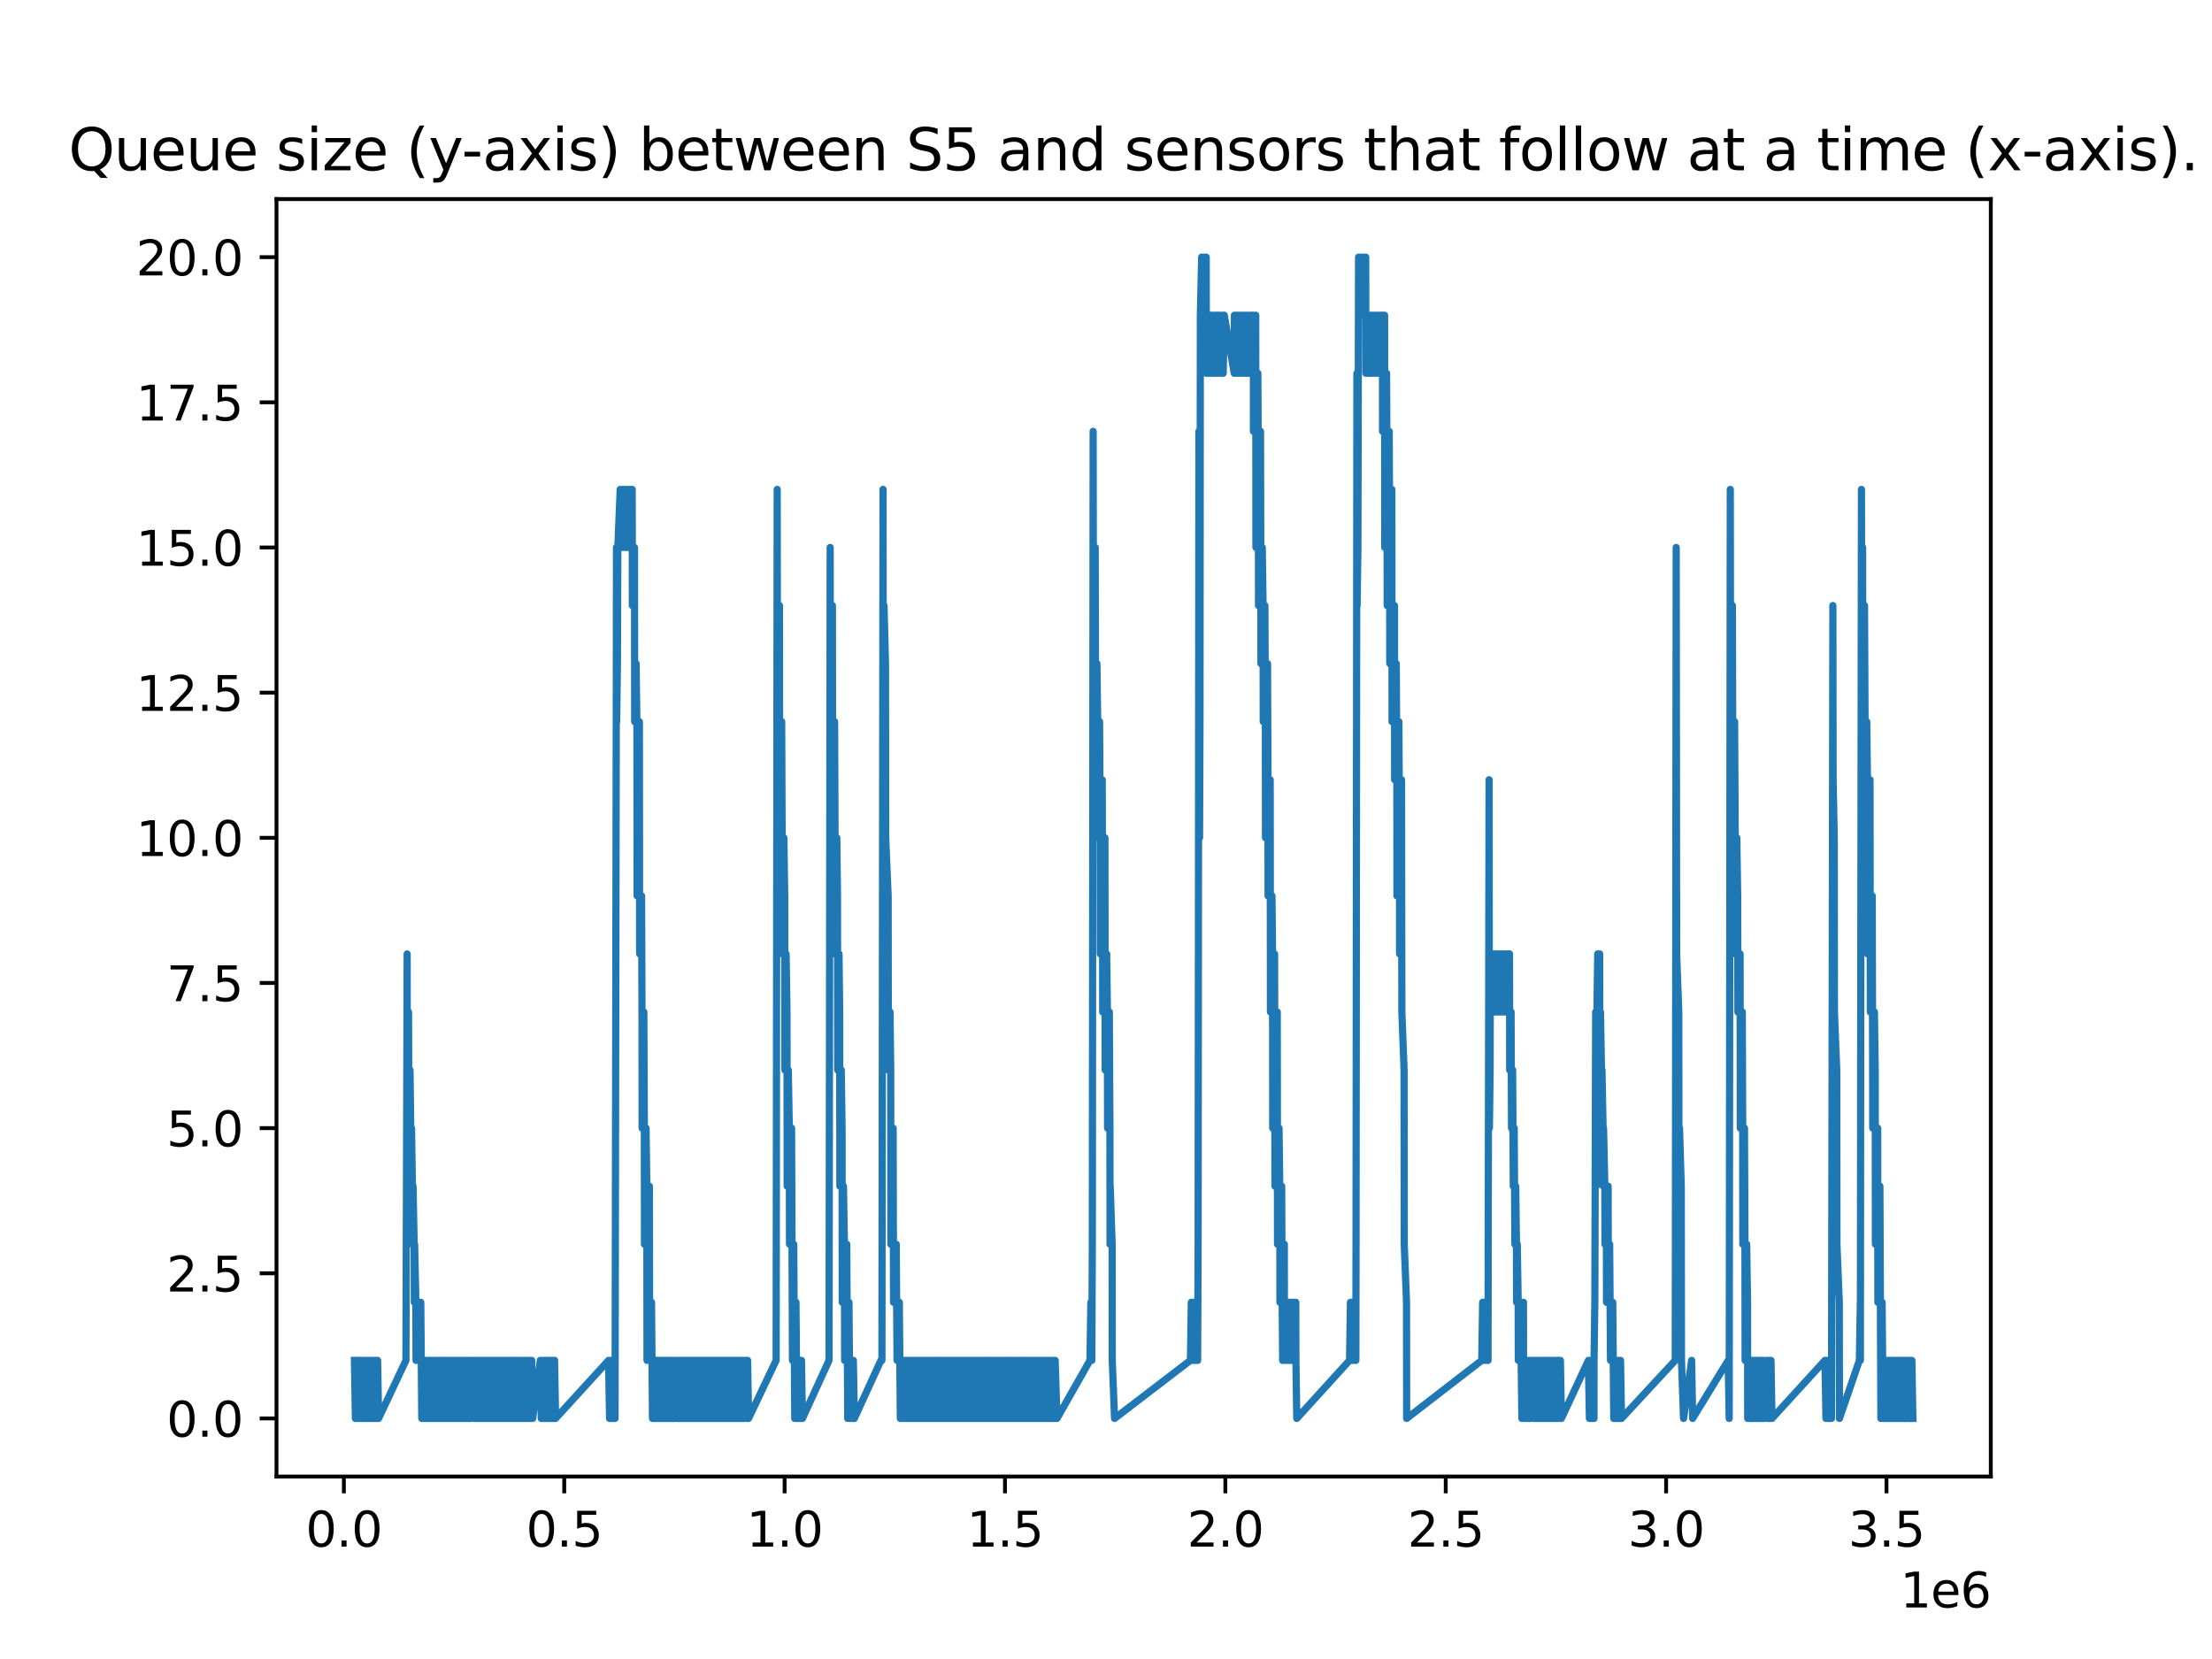<?xml version="1.0" encoding="utf-8" standalone="no"?>
<!DOCTYPE svg PUBLIC "-//W3C//DTD SVG 1.1//EN"
  "http://www.w3.org/Graphics/SVG/1.1/DTD/svg11.dtd">
<svg xmlns:xlink="http://www.w3.org/1999/xlink" width="460.8pt" height="345.6pt" viewBox="0 0 460.8 345.6" xmlns="http://www.w3.org/2000/svg" version="1.1">
 <defs>
  <style type="text/css">*{stroke-linejoin: round; stroke-linecap: butt}</style>
 </defs>
 <g id="figure_1">
  <g id="patch_1">
   <path d="M 0 345.6 
L 460.8 345.6 
L 460.8 0 
L 0 0 
z
" style="fill: #ffffff"/>
  </g>
  <g id="axes_1">
   <g id="patch_2">
    <path d="M 57.6 307.584 
L 414.72 307.584 
L 414.72 41.472 
L 57.6 41.472 
z
" style="fill: #ffffff"/>
   </g>
   <g id="matplotlib.axis_1">
    <g id="xtick_1">
     <g id="line2d_1">
      <defs>
       <path id="m1f9ef39419" d="M 0 0 
L 0 3.5 
" style="stroke: #000000; stroke-width: 0.8"/>
      </defs>
      <g>
       <use xlink:href="#m1f9ef39419" x="71.634" y="307.584" style="stroke: #000000; stroke-width: 0.8"/>
      </g>
     </g>
     <g id="text_1">
      <!-- 0.0 -->
      <g transform="translate(63.682 322.182) scale(0.1 -0.1)">
       <defs>
        <path id="DejaVuSans-30" d="M 2034 4250 
Q 1547 4250 1301 3770 
Q 1056 3291 1056 2328 
Q 1056 1369 1301 889 
Q 1547 409 2034 409 
Q 2525 409 2770 889 
Q 3016 1369 3016 2328 
Q 3016 3291 2770 3770 
Q 2525 4250 2034 4250 
z
M 2034 4750 
Q 2819 4750 3233 4129 
Q 3647 3509 3647 2328 
Q 3647 1150 3233 529 
Q 2819 -91 2034 -91 
Q 1250 -91 836 529 
Q 422 1150 422 2328 
Q 422 3509 836 4129 
Q 1250 4750 2034 4750 
z
" transform="scale(0.016)"/>
        <path id="DejaVuSans-2e" d="M 684 794 
L 1344 794 
L 1344 0 
L 684 0 
L 684 794 
z
" transform="scale(0.016)"/>
       </defs>
       <use xlink:href="#DejaVuSans-30"/>
       <use xlink:href="#DejaVuSans-2e" x="63.623"/>
       <use xlink:href="#DejaVuSans-30" x="95.41"/>
      </g>
     </g>
    </g>
    <g id="xtick_2">
     <g id="line2d_2">
      <g>
       <use xlink:href="#m1f9ef39419" x="117.542" y="307.584" style="stroke: #000000; stroke-width: 0.8"/>
      </g>
     </g>
     <g id="text_2">
      <!-- 0.5 -->
      <g transform="translate(109.59 322.182) scale(0.1 -0.1)">
       <defs>
        <path id="DejaVuSans-35" d="M 691 4666 
L 3169 4666 
L 3169 4134 
L 1269 4134 
L 1269 2991 
Q 1406 3038 1543 3061 
Q 1681 3084 1819 3084 
Q 2600 3084 3056 2656 
Q 3513 2228 3513 1497 
Q 3513 744 3044 326 
Q 2575 -91 1722 -91 
Q 1428 -91 1123 -41 
Q 819 9 494 109 
L 494 744 
Q 775 591 1075 516 
Q 1375 441 1709 441 
Q 2250 441 2565 725 
Q 2881 1009 2881 1497 
Q 2881 1984 2565 2268 
Q 2250 2553 1709 2553 
Q 1456 2553 1204 2497 
Q 953 2441 691 2322 
L 691 4666 
z
" transform="scale(0.016)"/>
       </defs>
       <use xlink:href="#DejaVuSans-30"/>
       <use xlink:href="#DejaVuSans-2e" x="63.623"/>
       <use xlink:href="#DejaVuSans-35" x="95.41"/>
      </g>
     </g>
    </g>
    <g id="xtick_3">
     <g id="line2d_3">
      <g>
       <use xlink:href="#m1f9ef39419" x="163.449" y="307.584" style="stroke: #000000; stroke-width: 0.8"/>
      </g>
     </g>
     <g id="text_3">
      <!-- 1.0 -->
      <g transform="translate(155.498 322.182) scale(0.1 -0.1)">
       <defs>
        <path id="DejaVuSans-31" d="M 794 531 
L 1825 531 
L 1825 4091 
L 703 3866 
L 703 4441 
L 1819 4666 
L 2450 4666 
L 2450 531 
L 3481 531 
L 3481 0 
L 794 0 
L 794 531 
z
" transform="scale(0.016)"/>
       </defs>
       <use xlink:href="#DejaVuSans-31"/>
       <use xlink:href="#DejaVuSans-2e" x="63.623"/>
       <use xlink:href="#DejaVuSans-30" x="95.41"/>
      </g>
     </g>
    </g>
    <g id="xtick_4">
     <g id="line2d_4">
      <g>
       <use xlink:href="#m1f9ef39419" x="209.357" y="307.584" style="stroke: #000000; stroke-width: 0.8"/>
      </g>
     </g>
     <g id="text_4">
      <!-- 1.5 -->
      <g transform="translate(201.406 322.182) scale(0.1 -0.1)">
       <use xlink:href="#DejaVuSans-31"/>
       <use xlink:href="#DejaVuSans-2e" x="63.623"/>
       <use xlink:href="#DejaVuSans-35" x="95.41"/>
      </g>
     </g>
    </g>
    <g id="xtick_5">
     <g id="line2d_5">
      <g>
       <use xlink:href="#m1f9ef39419" x="255.265" y="307.584" style="stroke: #000000; stroke-width: 0.8"/>
      </g>
     </g>
     <g id="text_5">
      <!-- 2.0 -->
      <g transform="translate(247.313 322.182) scale(0.1 -0.1)">
       <defs>
        <path id="DejaVuSans-32" d="M 1228 531 
L 3431 531 
L 3431 0 
L 469 0 
L 469 531 
Q 828 903 1448 1529 
Q 2069 2156 2228 2338 
Q 2531 2678 2651 2914 
Q 2772 3150 2772 3378 
Q 2772 3750 2511 3984 
Q 2250 4219 1831 4219 
Q 1534 4219 1204 4116 
Q 875 4013 500 3803 
L 500 4441 
Q 881 4594 1212 4672 
Q 1544 4750 1819 4750 
Q 2544 4750 2975 4387 
Q 3406 4025 3406 3419 
Q 3406 3131 3298 2873 
Q 3191 2616 2906 2266 
Q 2828 2175 2409 1742 
Q 1991 1309 1228 531 
z
" transform="scale(0.016)"/>
       </defs>
       <use xlink:href="#DejaVuSans-32"/>
       <use xlink:href="#DejaVuSans-2e" x="63.623"/>
       <use xlink:href="#DejaVuSans-30" x="95.41"/>
      </g>
     </g>
    </g>
    <g id="xtick_6">
     <g id="line2d_6">
      <g>
       <use xlink:href="#m1f9ef39419" x="301.173" y="307.584" style="stroke: #000000; stroke-width: 0.8"/>
      </g>
     </g>
     <g id="text_6">
      <!-- 2.5 -->
      <g transform="translate(293.221 322.182) scale(0.1 -0.1)">
       <use xlink:href="#DejaVuSans-32"/>
       <use xlink:href="#DejaVuSans-2e" x="63.623"/>
       <use xlink:href="#DejaVuSans-35" x="95.41"/>
      </g>
     </g>
    </g>
    <g id="xtick_7">
     <g id="line2d_7">
      <g>
       <use xlink:href="#m1f9ef39419" x="347.081" y="307.584" style="stroke: #000000; stroke-width: 0.8"/>
      </g>
     </g>
     <g id="text_7">
      <!-- 3.0 -->
      <g transform="translate(339.129 322.182) scale(0.1 -0.1)">
       <defs>
        <path id="DejaVuSans-33" d="M 2597 2516 
Q 3050 2419 3304 2112 
Q 3559 1806 3559 1356 
Q 3559 666 3084 287 
Q 2609 -91 1734 -91 
Q 1441 -91 1130 -33 
Q 819 25 488 141 
L 488 750 
Q 750 597 1062 519 
Q 1375 441 1716 441 
Q 2309 441 2620 675 
Q 2931 909 2931 1356 
Q 2931 1769 2642 2001 
Q 2353 2234 1838 2234 
L 1294 2234 
L 1294 2753 
L 1863 2753 
Q 2328 2753 2575 2939 
Q 2822 3125 2822 3475 
Q 2822 3834 2567 4026 
Q 2313 4219 1838 4219 
Q 1578 4219 1281 4162 
Q 984 4106 628 3988 
L 628 4550 
Q 988 4650 1302 4700 
Q 1616 4750 1894 4750 
Q 2613 4750 3031 4423 
Q 3450 4097 3450 3541 
Q 3450 3153 3228 2886 
Q 3006 2619 2597 2516 
z
" transform="scale(0.016)"/>
       </defs>
       <use xlink:href="#DejaVuSans-33"/>
       <use xlink:href="#DejaVuSans-2e" x="63.623"/>
       <use xlink:href="#DejaVuSans-30" x="95.41"/>
      </g>
     </g>
    </g>
    <g id="xtick_8">
     <g id="line2d_8">
      <g>
       <use xlink:href="#m1f9ef39419" x="392.988" y="307.584" style="stroke: #000000; stroke-width: 0.8"/>
      </g>
     </g>
     <g id="text_8">
      <!-- 3.5 -->
      <g transform="translate(385.037 322.182) scale(0.1 -0.1)">
       <use xlink:href="#DejaVuSans-33"/>
       <use xlink:href="#DejaVuSans-2e" x="63.623"/>
       <use xlink:href="#DejaVuSans-35" x="95.41"/>
      </g>
     </g>
    </g>
    <g id="text_9">
     <!-- 1e6 -->
     <g transform="translate(395.842 334.861) scale(0.1 -0.1)">
      <defs>
       <path id="DejaVuSans-65" d="M 3597 1894 
L 3597 1613 
L 953 1613 
Q 991 1019 1311 708 
Q 1631 397 2203 397 
Q 2534 397 2845 478 
Q 3156 559 3463 722 
L 3463 178 
Q 3153 47 2828 -22 
Q 2503 -91 2169 -91 
Q 1331 -91 842 396 
Q 353 884 353 1716 
Q 353 2575 817 3079 
Q 1281 3584 2069 3584 
Q 2775 3584 3186 3129 
Q 3597 2675 3597 1894 
z
M 3022 2063 
Q 3016 2534 2758 2815 
Q 2500 3097 2075 3097 
Q 1594 3097 1305 2825 
Q 1016 2553 972 2059 
L 3022 2063 
z
" transform="scale(0.016)"/>
       <path id="DejaVuSans-36" d="M 2113 2584 
Q 1688 2584 1439 2293 
Q 1191 2003 1191 1497 
Q 1191 994 1439 701 
Q 1688 409 2113 409 
Q 2538 409 2786 701 
Q 3034 994 3034 1497 
Q 3034 2003 2786 2293 
Q 2538 2584 2113 2584 
z
M 3366 4563 
L 3366 3988 
Q 3128 4100 2886 4159 
Q 2644 4219 2406 4219 
Q 1781 4219 1451 3797 
Q 1122 3375 1075 2522 
Q 1259 2794 1537 2939 
Q 1816 3084 2150 3084 
Q 2853 3084 3261 2657 
Q 3669 2231 3669 1497 
Q 3669 778 3244 343 
Q 2819 -91 2113 -91 
Q 1303 -91 875 529 
Q 447 1150 447 2328 
Q 447 3434 972 4092 
Q 1497 4750 2381 4750 
Q 2619 4750 2861 4703 
Q 3103 4656 3366 4563 
z
" transform="scale(0.016)"/>
      </defs>
      <use xlink:href="#DejaVuSans-31"/>
      <use xlink:href="#DejaVuSans-65" x="63.623"/>
      <use xlink:href="#DejaVuSans-36" x="125.146"/>
     </g>
    </g>
   </g>
   <g id="matplotlib.axis_2">
    <g id="ytick_1">
     <g id="line2d_9">
      <defs>
       <path id="mf03e2b9dbe" d="M 0 0 
L -3.5 0 
" style="stroke: #000000; stroke-width: 0.8"/>
      </defs>
      <g>
       <use xlink:href="#mf03e2b9dbe" x="57.6" y="295.488" style="stroke: #000000; stroke-width: 0.8"/>
      </g>
     </g>
     <g id="text_10">
      <!-- 0.0 -->
      <g transform="translate(34.697 299.287) scale(0.1 -0.1)">
       <use xlink:href="#DejaVuSans-30"/>
       <use xlink:href="#DejaVuSans-2e" x="63.623"/>
       <use xlink:href="#DejaVuSans-30" x="95.41"/>
      </g>
     </g>
    </g>
    <g id="ytick_2">
     <g id="line2d_10">
      <g>
       <use xlink:href="#mf03e2b9dbe" x="57.6" y="265.248" style="stroke: #000000; stroke-width: 0.8"/>
      </g>
     </g>
     <g id="text_11">
      <!-- 2.5 -->
      <g transform="translate(34.697 269.047) scale(0.1 -0.1)">
       <use xlink:href="#DejaVuSans-32"/>
       <use xlink:href="#DejaVuSans-2e" x="63.623"/>
       <use xlink:href="#DejaVuSans-35" x="95.41"/>
      </g>
     </g>
    </g>
    <g id="ytick_3">
     <g id="line2d_11">
      <g>
       <use xlink:href="#mf03e2b9dbe" x="57.6" y="235.008" style="stroke: #000000; stroke-width: 0.8"/>
      </g>
     </g>
     <g id="text_12">
      <!-- 5.0 -->
      <g transform="translate(34.697 238.807) scale(0.1 -0.1)">
       <use xlink:href="#DejaVuSans-35"/>
       <use xlink:href="#DejaVuSans-2e" x="63.623"/>
       <use xlink:href="#DejaVuSans-30" x="95.41"/>
      </g>
     </g>
    </g>
    <g id="ytick_4">
     <g id="line2d_12">
      <g>
       <use xlink:href="#mf03e2b9dbe" x="57.6" y="204.768" style="stroke: #000000; stroke-width: 0.8"/>
      </g>
     </g>
     <g id="text_13">
      <!-- 7.5 -->
      <g transform="translate(34.697 208.567) scale(0.1 -0.1)">
       <defs>
        <path id="DejaVuSans-37" d="M 525 4666 
L 3525 4666 
L 3525 4397 
L 1831 0 
L 1172 0 
L 2766 4134 
L 525 4134 
L 525 4666 
z
" transform="scale(0.016)"/>
       </defs>
       <use xlink:href="#DejaVuSans-37"/>
       <use xlink:href="#DejaVuSans-2e" x="63.623"/>
       <use xlink:href="#DejaVuSans-35" x="95.41"/>
      </g>
     </g>
    </g>
    <g id="ytick_5">
     <g id="line2d_13">
      <g>
       <use xlink:href="#mf03e2b9dbe" x="57.6" y="174.528" style="stroke: #000000; stroke-width: 0.8"/>
      </g>
     </g>
     <g id="text_14">
      <!-- 10.0 -->
      <g transform="translate(28.334 178.327) scale(0.1 -0.1)">
       <use xlink:href="#DejaVuSans-31"/>
       <use xlink:href="#DejaVuSans-30" x="63.623"/>
       <use xlink:href="#DejaVuSans-2e" x="127.246"/>
       <use xlink:href="#DejaVuSans-30" x="159.033"/>
      </g>
     </g>
    </g>
    <g id="ytick_6">
     <g id="line2d_14">
      <g>
       <use xlink:href="#mf03e2b9dbe" x="57.6" y="144.288" style="stroke: #000000; stroke-width: 0.8"/>
      </g>
     </g>
     <g id="text_15">
      <!-- 12.5 -->
      <g transform="translate(28.334 148.087) scale(0.1 -0.1)">
       <use xlink:href="#DejaVuSans-31"/>
       <use xlink:href="#DejaVuSans-32" x="63.623"/>
       <use xlink:href="#DejaVuSans-2e" x="127.246"/>
       <use xlink:href="#DejaVuSans-35" x="159.033"/>
      </g>
     </g>
    </g>
    <g id="ytick_7">
     <g id="line2d_15">
      <g>
       <use xlink:href="#mf03e2b9dbe" x="57.6" y="114.048" style="stroke: #000000; stroke-width: 0.8"/>
      </g>
     </g>
     <g id="text_16">
      <!-- 15.0 -->
      <g transform="translate(28.334 117.847) scale(0.1 -0.1)">
       <use xlink:href="#DejaVuSans-31"/>
       <use xlink:href="#DejaVuSans-35" x="63.623"/>
       <use xlink:href="#DejaVuSans-2e" x="127.246"/>
       <use xlink:href="#DejaVuSans-30" x="159.033"/>
      </g>
     </g>
    </g>
    <g id="ytick_8">
     <g id="line2d_16">
      <g>
       <use xlink:href="#mf03e2b9dbe" x="57.6" y="83.808" style="stroke: #000000; stroke-width: 0.8"/>
      </g>
     </g>
     <g id="text_17">
      <!-- 17.5 -->
      <g transform="translate(28.334 87.607) scale(0.1 -0.1)">
       <use xlink:href="#DejaVuSans-31"/>
       <use xlink:href="#DejaVuSans-37" x="63.623"/>
       <use xlink:href="#DejaVuSans-2e" x="127.246"/>
       <use xlink:href="#DejaVuSans-35" x="159.033"/>
      </g>
     </g>
    </g>
    <g id="ytick_9">
     <g id="line2d_17">
      <g>
       <use xlink:href="#mf03e2b9dbe" x="57.6" y="53.568" style="stroke: #000000; stroke-width: 0.8"/>
      </g>
     </g>
     <g id="text_18">
      <!-- 20.0 -->
      <g transform="translate(28.334 57.367) scale(0.1 -0.1)">
       <use xlink:href="#DejaVuSans-32"/>
       <use xlink:href="#DejaVuSans-30" x="63.623"/>
       <use xlink:href="#DejaVuSans-2e" x="127.246"/>
       <use xlink:href="#DejaVuSans-30" x="159.033"/>
      </g>
     </g>
    </g>
   </g>
   <g id="line2d_18">
    <path d="M 73.833 283.392 
L 74.039 295.488 
L 74.153 283.392 
L 74.36 295.488 
L 74.473 283.392 
L 74.679 295.488 
L 74.793 283.392 
L 75 295.488 
L 75.12 283.392 
L 75.327 295.488 
L 75.44 283.392 
L 75.647 295.488 
L 75.759 283.392 
L 75.966 295.488 
L 76.079 283.392 
L 76.285 295.488 
L 76.404 283.392 
L 76.611 295.488 
L 76.729 283.392 
L 76.935 295.488 
L 77.05 283.392 
L 77.257 295.488 
L 77.372 283.392 
L 77.579 295.488 
L 77.696 283.392 
L 77.903 295.488 
L 78.021 283.392 
L 78.228 295.488 
L 78.347 283.392 
L 78.554 295.488 
L 78.663 283.392 
L 78.87 295.488 
L 84.564 283.392 
L 84.818 198.72 
L 84.828 210.816 
L 84.855 222.912 
L 85.097 210.816 
L 85.191 235.008 
L 85.41 222.912 
L 85.564 235.008 
L 85.592 247.104 
L 85.731 235.008 
L 85.907 247.104 
L 85.934 259.2 
L 86.048 247.104 
L 86.277 259.2 
L 86.305 271.296 
L 86.372 259.2 
L 86.638 271.296 
L 86.666 283.392 
L 86.692 271.296 
L 87.004 283.392 
L 87.014 271.296 
L 87.188 283.392 
L 87.339 271.296 
L 87.384 283.392 
L 87.656 271.296 
L 87.862 295.488 
L 87.976 283.392 
L 88.183 295.488 
L 88.291 283.392 
L 88.498 295.488 
L 88.61 283.392 
L 88.817 295.488 
L 88.936 283.392 
L 89.143 295.488 
L 89.252 283.392 
L 89.459 295.488 
L 89.569 283.392 
L 89.776 295.488 
L 89.895 283.392 
L 90.102 295.488 
L 90.22 283.392 
L 90.427 295.488 
L 90.546 283.392 
L 90.753 295.488 
L 90.859 283.392 
L 91.066 295.488 
L 91.188 283.392 
L 91.394 295.488 
L 91.507 283.392 
L 91.714 295.488 
L 91.836 283.392 
L 92.043 295.488 
L 92.155 283.392 
L 92.362 295.488 
L 92.473 283.392 
L 92.68 295.488 
L 92.79 283.392 
L 92.996 295.488 
L 93.109 283.392 
L 93.316 295.488 
L 93.43 283.392 
L 93.636 295.488 
L 93.746 283.392 
L 93.952 295.488 
L 94.066 283.392 
L 94.273 295.488 
L 94.39 283.392 
L 94.597 295.488 
L 94.714 283.392 
L 94.921 295.488 
L 95.033 283.392 
L 95.24 295.488 
L 95.352 283.392 
L 95.559 295.488 
L 95.673 283.392 
L 95.879 295.488 
L 95.997 283.392 
L 96.204 295.488 
L 96.316 283.392 
L 96.522 295.488 
L 96.639 283.392 
L 96.845 295.488 
L 96.965 283.392 
L 97.171 295.488 
L 97.281 283.392 
L 97.487 295.488 
L 97.599 283.392 
L 97.806 295.488 
L 97.92 283.392 
L 98.126 295.488 
L 98.561 283.392 
L 98.767 295.488 
L 98.875 283.392 
L 99.081 295.488 
L 99.203 283.392 
L 99.41 295.488 
L 99.531 283.392 
L 99.738 295.488 
L 99.858 283.392 
L 100.064 295.488 
L 100.185 283.392 
L 100.391 295.488 
L 100.503 283.392 
L 100.71 295.488 
L 100.826 283.392 
L 101.032 295.488 
L 101.152 283.392 
L 101.358 295.488 
L 101.475 283.392 
L 101.681 295.488 
L 101.794 283.392 
L 102.001 295.488 
L 102.11 283.392 
L 102.317 295.488 
L 102.43 283.392 
L 102.636 295.488 
L 102.752 283.392 
L 102.958 295.488 
L 103.071 283.392 
L 103.278 295.488 
L 103.393 283.392 
L 103.599 295.488 
L 103.714 283.392 
L 103.921 295.488 
L 104.037 283.392 
L 104.244 295.488 
L 104.359 283.392 
L 104.565 295.488 
L 104.683 283.392 
L 104.889 295.488 
L 105.004 283.392 
L 105.211 295.488 
L 105.319 283.392 
L 105.526 295.488 
L 105.643 283.392 
L 105.85 295.488 
L 105.965 283.392 
L 106.172 295.488 
L 106.285 283.392 
L 106.492 295.488 
L 106.598 283.392 
L 106.805 295.488 
L 106.921 283.392 
L 107.128 295.488 
L 107.239 283.392 
L 107.446 295.488 
L 107.56 283.392 
L 107.767 295.488 
L 107.884 283.392 
L 108.091 295.488 
L 108.205 283.392 
L 108.411 295.488 
L 108.529 283.392 
L 108.736 295.488 
L 108.847 283.392 
L 109.053 295.488 
L 109.163 283.392 
L 109.37 295.488 
L 109.48 283.392 
L 109.687 295.488 
L 109.801 283.392 
L 110.007 295.488 
L 110.118 283.392 
L 110.325 295.488 
L 110.44 283.392 
L 110.646 295.488 
L 110.763 283.392 
L 110.969 295.488 
L 112.547 283.392 
L 112.753 295.488 
L 112.777 283.392 
L 112.984 295.488 
L 113 283.392 
L 113.207 295.488 
L 113.228 283.392 
L 113.435 295.488 
L 113.456 283.392 
L 113.662 295.488 
L 113.686 283.392 
L 113.893 295.488 
L 113.918 283.392 
L 114.124 295.488 
L 114.145 283.392 
L 114.352 295.488 
L 114.377 283.392 
L 114.583 295.488 
L 114.604 283.392 
L 114.811 295.488 
L 114.833 283.392 
L 115.04 295.488 
L 115.064 283.392 
L 115.271 295.488 
L 115.294 283.392 
L 115.5 295.488 
L 115.529 283.392 
L 115.736 295.488 
L 126.776 283.392 
L 126.983 295.488 
L 127.007 283.392 
L 127.213 295.488 
L 127.235 283.392 
L 127.442 295.488 
L 127.46 283.392 
L 127.667 295.488 
L 127.693 283.392 
L 127.899 295.488 
L 127.919 283.392 
L 128.125 295.488 
L 128.378 150.336 
L 128.424 114.048 
L 128.46 150.336 
L 128.621 138.24 
L 128.704 114.048 
L 129.198 101.952 
L 129.245 114.048 
L 129.711 101.952 
L 129.758 114.048 
L 130.24 101.952 
L 130.283 114.048 
L 130.69 101.952 
L 130.734 114.048 
L 131.172 101.952 
L 131.214 114.048 
L 131.695 101.952 
L 131.737 126.144 
L 131.823 114.048 
L 132.171 126.144 
L 132.175 114.048 
L 132.213 150.336 
L 132.502 138.24 
L 132.679 150.336 
L 132.721 186.624 
L 132.734 174.528 
L 133.195 150.336 
L 133.248 198.72 
L 133.656 186.624 
L 133.739 210.816 
L 133.766 235.008 
L 134.123 210.816 
L 134.229 235.008 
L 134.257 259.2 
L 134.354 247.104 
L 134.583 235.008 
L 134.746 247.104 
L 134.787 283.392 
L 134.817 271.296 
L 135.271 247.104 
L 135.349 283.392 
L 135.722 271.296 
L 135.929 295.488 
L 135.954 283.392 
L 136.161 295.488 
L 136.18 283.392 
L 136.387 295.488 
L 136.41 283.392 
L 136.616 295.488 
L 136.637 283.392 
L 136.844 295.488 
L 136.87 283.392 
L 137.076 295.488 
L 137.103 283.392 
L 137.309 295.488 
L 137.332 283.392 
L 137.539 295.488 
L 137.567 283.392 
L 137.773 295.488 
L 137.798 283.392 
L 138.005 295.488 
L 138.027 283.392 
L 138.233 295.488 
L 138.252 283.392 
L 138.459 295.488 
L 138.478 283.392 
L 138.685 295.488 
L 138.708 283.392 
L 138.914 295.488 
L 138.936 283.392 
L 139.142 295.488 
L 139.165 283.392 
L 139.372 295.488 
L 139.394 283.392 
L 139.6 295.488 
L 139.622 283.392 
L 139.829 295.488 
L 139.856 283.392 
L 140.063 295.488 
L 140.082 283.392 
L 140.289 295.488 
L 140.316 283.392 
L 140.523 295.488 
L 140.776 283.392 
L 140.983 295.488 
L 141.003 283.392 
L 141.21 295.488 
L 141.237 283.392 
L 141.444 295.488 
L 141.471 283.392 
L 141.678 295.488 
L 141.705 283.392 
L 141.911 295.488 
L 141.934 283.392 
L 142.141 295.488 
L 142.169 283.392 
L 142.376 295.488 
L 142.394 283.392 
L 142.601 295.488 
L 142.625 283.392 
L 142.831 295.488 
L 142.854 283.392 
L 143.061 295.488 
L 143.079 283.392 
L 143.286 295.488 
L 143.311 283.392 
L 143.517 295.488 
L 143.541 283.392 
L 143.748 295.488 
L 143.775 283.392 
L 143.982 295.488 
L 144.008 283.392 
L 144.215 295.488 
L 144.234 283.392 
L 144.441 295.488 
L 144.462 283.392 
L 144.668 295.488 
L 144.691 283.392 
L 144.898 295.488 
L 144.92 283.392 
L 145.127 295.488 
L 145.153 283.392 
L 145.36 295.488 
L 145.386 283.392 
L 145.592 295.488 
L 145.614 283.392 
L 145.821 295.488 
L 145.841 283.392 
L 146.048 295.488 
L 146.072 283.392 
L 146.279 295.488 
L 146.303 283.392 
L 146.509 295.488 
L 146.538 283.392 
L 146.744 295.488 
L 146.768 283.392 
L 146.975 295.488 
L 146.997 283.392 
L 147.204 295.488 
L 147.232 283.392 
L 147.439 295.488 
L 147.455 283.392 
L 147.662 295.488 
L 147.682 283.392 
L 147.888 295.488 
L 147.905 283.392 
L 148.112 295.488 
L 148.136 283.392 
L 148.343 295.488 
L 148.371 283.392 
L 148.578 295.488 
L 148.598 283.392 
L 148.805 295.488 
L 148.827 283.392 
L 149.033 295.488 
L 149.061 283.392 
L 149.268 295.488 
L 149.291 283.392 
L 149.498 295.488 
L 149.522 283.392 
L 149.728 295.488 
L 149.755 283.392 
L 149.962 295.488 
L 149.986 283.392 
L 150.193 295.488 
L 150.216 283.392 
L 150.423 295.488 
L 150.446 283.392 
L 150.653 295.488 
L 150.675 283.392 
L 150.882 295.488 
L 150.909 283.392 
L 151.116 295.488 
L 151.141 283.392 
L 151.348 295.488 
L 151.372 283.392 
L 151.579 295.488 
L 151.605 283.392 
L 151.812 295.488 
L 151.838 283.392 
L 152.045 295.488 
L 152.068 283.392 
L 152.274 295.488 
L 152.294 283.392 
L 152.5 295.488 
L 152.521 283.392 
L 152.728 295.488 
L 152.748 283.392 
L 152.955 295.488 
L 152.982 283.392 
L 153.189 295.488 
L 153.214 283.392 
L 153.42 295.488 
L 153.436 283.392 
L 153.643 295.488 
L 153.669 283.392 
L 153.876 295.488 
L 153.898 283.392 
L 154.104 295.488 
L 154.126 283.392 
L 154.333 295.488 
L 154.362 283.392 
L 154.569 295.488 
L 154.589 283.392 
L 154.796 295.488 
L 154.818 283.392 
L 155.024 295.488 
L 155.274 283.392 
L 155.481 295.488 
L 155.505 283.392 
L 155.712 295.488 
L 155.738 283.392 
L 155.944 295.488 
L 161.684 283.392 
L 161.904 101.952 
L 161.946 138.24 
L 161.96 150.336 
L 162.375 126.144 
L 162.419 174.528 
L 162.839 150.336 
L 162.932 174.528 
L 162.959 198.72 
L 163.064 186.624 
L 163.295 174.528 
L 163.47 186.624 
L 163.512 222.912 
L 163.521 210.816 
L 163.757 198.72 
L 163.944 210.816 
L 163.986 247.104 
L 163.988 235.008 
L 164.216 222.912 
L 164.426 235.008 
L 164.468 259.2 
L 164.896 235.008 
L 165.085 283.392 
L 165.129 271.296 
L 165.355 259.2 
L 165.483 283.392 
L 165.562 295.488 
L 165.587 283.392 
L 165.813 271.296 
L 166.019 295.488 
L 166.038 283.392 
L 166.244 295.488 
L 166.271 283.392 
L 166.477 295.488 
L 166.5 283.392 
L 166.707 295.488 
L 166.73 283.392 
L 166.937 295.488 
L 166.959 283.392 
L 167.166 295.488 
L 172.702 283.392 
L 172.941 114.048 
L 172.964 138.24 
L 172.978 150.336 
L 173.403 126.144 
L 173.462 174.528 
L 173.864 150.336 
L 173.956 174.528 
L 173.983 198.72 
L 174.095 186.624 
L 174.321 174.528 
L 174.464 186.624 
L 174.504 222.912 
L 174.552 210.816 
L 174.781 198.72 
L 174.919 210.816 
L 174.96 247.104 
L 175.015 235.008 
L 175.251 222.912 
L 175.415 235.008 
L 175.456 271.296 
L 175.482 259.2 
L 175.707 247.104 
L 175.909 259.2 
L 175.954 283.392 
L 176.391 259.2 
L 176.597 295.488 
L 176.621 283.392 
L 176.852 271.296 
L 177.058 295.488 
L 177.077 283.392 
L 177.283 295.488 
L 177.306 283.392 
L 177.513 295.488 
L 177.539 283.392 
L 177.746 295.488 
L 177.77 283.392 
L 177.976 295.488 
L 183.513 283.392 
L 183.72 283.392 
L 183.953 101.952 
L 183.995 138.24 
L 184.158 126.144 
L 184.463 138.24 
L 184.505 174.528 
L 185.017 186.624 
L 185.057 222.912 
L 185.412 210.816 
L 185.553 222.912 
L 185.593 259.2 
L 185.736 247.104 
L 186.055 235.008 
L 186.139 271.296 
L 186.379 259.2 
L 186.648 271.296 
L 186.699 259.2 
L 186.873 283.392 
L 187.022 271.296 
L 187.135 283.392 
L 187.346 271.296 
L 187.553 295.488 
L 187.678 283.392 
L 187.884 295.488 
L 188.003 283.392 
L 188.209 295.488 
L 188.32 283.392 
L 188.527 295.488 
L 188.64 283.392 
L 188.846 295.488 
L 188.958 283.392 
L 189.164 295.488 
L 189.273 283.392 
L 189.479 295.488 
L 189.594 283.392 
L 189.8 295.488 
L 189.911 283.392 
L 190.117 295.488 
L 190.234 283.392 
L 190.44 295.488 
L 190.56 283.392 
L 190.766 295.488 
L 190.873 283.392 
L 191.079 295.488 
L 191.191 283.392 
L 191.397 295.488 
L 191.519 283.392 
L 191.726 295.488 
L 191.838 283.392 
L 192.044 295.488 
L 192.159 283.392 
L 192.366 295.488 
L 192.479 283.392 
L 192.685 295.488 
L 192.803 283.392 
L 193.009 295.488 
L 193.133 283.392 
L 193.34 295.488 
L 193.454 283.392 
L 193.66 295.488 
L 193.774 283.392 
L 193.981 295.488 
L 194.091 283.392 
L 194.298 295.488 
L 194.408 283.392 
L 194.614 295.488 
L 194.736 283.392 
L 194.942 295.488 
L 195.061 283.392 
L 195.267 295.488 
L 195.376 283.392 
L 195.583 295.488 
L 195.698 283.392 
L 195.904 295.488 
L 196.018 283.392 
L 196.225 295.488 
L 196.34 283.392 
L 196.546 295.488 
L 196.666 283.392 
L 196.873 295.488 
L 196.99 283.392 
L 197.196 295.488 
L 197.301 283.392 
L 197.507 295.488 
L 197.623 283.392 
L 197.83 295.488 
L 197.947 283.392 
L 198.154 295.488 
L 198.266 283.392 
L 198.472 295.488 
L 198.593 283.392 
L 198.799 295.488 
L 198.918 283.392 
L 199.124 295.488 
L 199.245 283.392 
L 199.451 295.488 
L 199.563 283.392 
L 199.77 295.488 
L 199.878 283.392 
L 200.085 295.488 
L 200.208 283.392 
L 200.414 295.488 
L 200.534 283.392 
L 200.74 295.488 
L 200.853 283.392 
L 201.06 295.488 
L 201.175 283.392 
L 201.381 295.488 
L 201.503 283.392 
L 201.71 295.488 
L 201.826 283.392 
L 202.033 295.488 
L 202.146 283.392 
L 202.353 295.488 
L 202.47 283.392 
L 202.677 295.488 
L 202.802 283.392 
L 203.008 295.488 
L 203.124 283.392 
L 203.33 295.488 
L 203.439 283.392 
L 203.645 295.488 
L 203.766 283.392 
L 203.972 295.488 
L 204.078 283.392 
L 204.284 295.488 
L 204.398 283.392 
L 204.605 295.488 
L 204.728 283.392 
L 204.934 295.488 
L 205.045 283.392 
L 205.251 295.488 
L 205.366 283.392 
L 205.573 295.488 
L 205.686 283.392 
L 205.893 295.488 
L 206.009 283.392 
L 206.215 295.488 
L 206.326 283.392 
L 206.533 295.488 
L 206.651 283.392 
L 206.858 295.488 
L 206.978 283.392 
L 207.185 295.488 
L 207.304 283.392 
L 207.511 295.488 
L 207.616 283.392 
L 207.823 295.488 
L 207.937 283.392 
L 208.143 295.488 
L 208.264 283.392 
L 208.47 295.488 
L 208.586 283.392 
L 208.793 295.488 
L 208.898 283.392 
L 209.105 295.488 
L 209.215 283.392 
L 209.421 295.488 
L 209.533 283.392 
L 209.74 295.488 
L 209.851 283.392 
L 210.058 295.488 
L 210.168 283.392 
L 210.375 295.488 
L 210.485 283.392 
L 210.691 295.488 
L 210.81 283.392 
L 211.016 295.488 
L 211.13 283.392 
L 211.337 295.488 
L 211.451 283.392 
L 211.658 295.488 
L 211.766 283.392 
L 211.972 295.488 
L 212.095 283.392 
L 212.302 295.488 
L 212.414 283.392 
L 212.62 295.488 
L 212.742 283.392 
L 212.949 295.488 
L 213.064 283.392 
L 213.27 295.488 
L 213.381 283.392 
L 213.587 295.488 
L 213.698 283.392 
L 213.905 295.488 
L 214.024 283.392 
L 214.231 295.488 
L 214.347 283.392 
L 214.554 295.488 
L 214.663 283.392 
L 214.87 295.488 
L 214.981 283.392 
L 215.187 295.488 
L 215.301 283.392 
L 215.508 295.488 
L 215.624 283.392 
L 215.83 295.488 
L 215.938 283.392 
L 216.144 295.488 
L 216.257 283.392 
L 216.464 295.488 
L 216.576 283.392 
L 216.782 295.488 
L 216.899 283.392 
L 217.106 295.488 
L 217.229 283.392 
L 217.436 295.488 
L 217.544 283.392 
L 217.751 295.488 
L 217.872 283.392 
L 218.079 295.488 
L 218.194 283.392 
L 218.401 295.488 
L 218.516 283.392 
L 218.722 295.488 
L 218.843 283.392 
L 219.049 295.488 
L 219.168 283.392 
L 219.374 295.488 
L 219.48 283.392 
L 219.686 295.488 
L 219.81 283.392 
L 220.188 295.488 
L 227.061 283.392 
L 227.242 271.296 
L 227.268 283.392 
L 227.39 271.296 
L 227.449 283.392 
L 227.551 259.2 
L 227.722 89.856 
L 227.769 126.144 
L 227.802 162.432 
L 227.886 138.24 
L 228.153 114.048 
L 228.23 150.336 
L 228.241 162.432 
L 228.331 150.336 
L 228.51 138.24 
L 228.667 150.336 
L 228.7 174.528 
L 229.062 150.336 
L 229.191 174.528 
L 229.213 198.72 
L 229.241 186.624 
L 229.612 162.432 
L 229.699 198.72 
L 229.71 210.816 
L 229.797 198.72 
L 230.174 174.528 
L 230.231 222.912 
L 230.542 198.72 
L 230.695 210.816 
L 230.728 235.008 
L 231.092 210.816 
L 231.219 235.008 
L 231.241 259.2 
L 231.274 247.104 
L 231.678 259.2 
L 231.7 283.392 
L 232.184 295.488 
L 247.989 283.392 
L 248.172 271.296 
L 248.195 283.392 
L 248.357 271.296 
L 248.379 283.392 
L 248.536 271.296 
L 248.563 283.392 
L 248.72 271.296 
L 248.742 283.392 
L 248.909 271.296 
L 248.927 283.392 
L 249.094 271.296 
L 249.115 283.392 
L 249.281 271.296 
L 249.301 283.392 
L 249.426 271.296 
L 249.488 283.392 
L 249.587 259.2 
L 249.757 89.856 
L 249.805 126.144 
L 249.88 162.432 
L 249.891 174.528 
L 249.977 150.336 
L 250.055 65.664 
L 250.326 53.568 
L 250.361 65.664 
L 250.772 53.568 
L 250.806 65.664 
L 251.274 53.568 
L 251.304 77.76 
L 251.306 65.664 
L 251.771 77.76 
L 251.807 65.664 
L 252.248 77.76 
L 252.282 65.664 
L 252.776 77.76 
L 252.809 65.664 
L 253.229 77.76 
L 253.262 65.664 
L 253.773 65.664 
L 253.805 77.76 
L 253.806 65.664 
L 254.249 77.76 
L 254.306 65.664 
L 254.783 77.76 
L 254.811 65.664 
L 254.816 77.76 
L 255.038 65.664 
L 257.117 77.76 
L 257.15 65.664 
L 257.592 77.76 
L 257.626 65.664 
L 258.091 77.76 
L 258.125 65.664 
L 258.593 77.76 
L 258.627 65.664 
L 259.116 77.76 
L 259.151 65.664 
L 259.616 77.76 
L 259.651 65.664 
L 260.104 77.76 
L 260.187 65.664 
L 260.61 77.76 
L 260.638 65.664 
L 260.643 77.76 
L 260.922 65.664 
L 261.093 77.76 
L 261.1 65.664 
L 261.115 89.856 
L 261.127 89.856 
L 261.298 77.76 
L 261.591 65.664 
L 261.629 114.048 
L 261.665 101.952 
L 262.033 77.76 
L 262.148 101.952 
L 262.17 126.144 
L 262.218 114.048 
L 262.588 89.856 
L 262.666 126.144 
L 262.677 138.24 
L 262.771 126.144 
L 262.953 114.048 
L 263.122 126.144 
L 263.155 150.336 
L 263.502 126.144 
L 263.599 150.336 
L 263.621 174.528 
L 263.684 162.432 
L 264.048 138.24 
L 264.141 162.432 
L 264.163 186.624 
L 264.234 174.528 
L 264.604 162.432 
L 264.656 210.816 
L 264.972 186.624 
L 265.096 198.72 
L 265.129 235.008 
L 265.157 222.912 
L 265.524 198.72 
L 265.595 247.104 
L 265.707 235.008 
L 266.075 210.816 
L 266.132 259.2 
L 266.444 235.008 
L 266.597 247.104 
L 266.635 271.296 
L 266.996 247.104 
L 267.098 271.296 
L 267.203 283.392 
L 267.548 259.2 
L 267.577 283.392 
L 267.731 271.296 
L 267.755 283.392 
L 267.919 271.296 
L 267.937 283.392 
L 268.101 271.296 
L 268.126 283.392 
L 268.286 271.296 
L 268.307 283.392 
L 268.468 271.296 
L 268.493 283.392 
L 268.652 271.296 
L 268.675 283.392 
L 268.835 271.296 
L 268.858 283.392 
L 269.017 271.296 
L 269.042 283.392 
L 269.203 271.296 
L 269.224 283.392 
L 269.387 271.296 
L 269.409 283.392 
L 269.572 271.296 
L 269.594 283.392 
L 269.755 271.296 
L 269.778 283.392 
L 269.935 271.296 
L 269.962 283.392 
L 270.142 295.488 
L 281.137 283.392 
L 281.321 271.296 
L 281.343 283.392 
L 281.506 271.296 
L 281.528 283.392 
L 281.689 271.296 
L 281.712 283.392 
L 281.873 271.296 
L 281.895 283.392 
L 282.054 271.296 
L 282.08 283.392 
L 282.242 271.296 
L 282.261 283.392 
L 282.427 271.296 
L 282.449 283.392 
L 282.486 259.2 
L 282.666 77.76 
L 282.714 126.144 
L 282.876 114.048 
L 283.014 53.568 
L 283.015 65.664 
L 283.483 53.568 
L 283.518 65.664 
L 283.991 53.568 
L 284.027 65.664 
L 284.505 53.568 
L 284.536 77.76 
L 284.537 65.664 
L 284.988 77.76 
L 285.022 65.664 
L 285.446 77.76 
L 285.48 65.664 
L 285.955 77.76 
L 285.989 65.664 
L 286.459 77.76 
L 286.493 65.664 
L 286.94 77.76 
L 287.003 65.664 
L 287.46 77.76 
L 287.49 65.664 
L 287.493 77.76 
L 287.738 65.664 
L 287.975 77.76 
L 287.994 65.664 
L 288.008 89.856 
L 288.118 77.76 
L 288.436 65.664 
L 288.473 114.048 
L 288.486 101.952 
L 288.849 77.76 
L 288.95 101.952 
L 288.973 126.144 
L 289.032 114.048 
L 289.401 89.856 
L 289.495 114.048 
L 289.516 138.24 
L 289.585 126.144 
L 289.945 101.952 
L 289.992 150.336 
L 290.313 126.144 
L 290.493 138.24 
L 290.5 126.144 
L 290.526 162.432 
L 290.867 138.24 
L 290.99 162.432 
L 291.011 186.624 
L 291.05 174.528 
L 291.414 150.336 
L 291.537 174.528 
L 291.559 198.72 
L 291.599 186.624 
L 291.967 162.432 
L 292.033 210.816 
L 292.496 222.912 
L 292.529 259.2 
L 293.004 271.296 
L 293.031 295.488 
L 308.679 283.392 
L 308.861 271.296 
L 308.885 283.392 
L 309.046 271.296 
L 309.068 283.392 
L 309.226 271.296 
L 309.253 283.392 
L 309.408 271.296 
L 309.433 283.392 
L 309.591 271.296 
L 309.614 283.392 
L 309.777 271.296 
L 309.798 283.392 
L 309.962 271.296 
L 309.983 283.392 
L 310.021 259.2 
L 310.207 162.432 
L 310.272 235.008 
L 310.417 222.912 
L 310.444 210.816 
L 310.65 198.72 
L 310.67 210.816 
L 310.678 198.72 
L 311.175 210.816 
L 311.183 198.72 
L 311.341 210.816 
L 311.349 198.72 
L 311.37 210.816 
L 311.681 198.72 
L 311.725 210.816 
L 312.015 198.72 
L 312.06 210.816 
L 312.335 198.72 
L 312.379 210.816 
L 312.703 198.72 
L 312.747 210.816 
L 313.053 198.72 
L 313.097 210.816 
L 313.399 198.72 
L 313.444 210.816 
L 313.747 198.72 
L 313.791 210.816 
L 314.109 198.72 
L 314.146 210.816 
L 314.461 198.72 
L 314.493 222.912 
L 314.783 210.816 
L 314.879 235.008 
L 315.11 222.912 
L 315.242 247.104 
L 315.433 235.008 
L 315.577 259.2 
L 315.752 247.104 
L 315.907 259.2 
L 315.935 271.296 
L 316.074 259.2 
L 316.263 271.296 
L 316.29 283.392 
L 316.398 271.296 
L 316.646 283.392 
L 316.723 271.296 
L 317.04 295.488 
L 317.046 283.392 
L 317.363 271.296 
L 317.378 283.392 
L 317.569 295.488 
L 317.678 283.392 
L 317.884 295.488 
L 317.996 283.392 
L 318.203 295.488 
L 318.321 283.392 
L 318.528 295.488 
L 318.64 283.392 
L 318.846 295.488 
L 319.28 283.392 
L 319.486 295.488 
L 319.6 283.392 
L 319.807 295.488 
L 319.923 283.392 
L 320.13 295.488 
L 320.238 283.392 
L 320.445 295.488 
L 320.565 283.392 
L 320.772 295.488 
L 320.88 283.392 
L 321.087 295.488 
L 321.199 283.392 
L 321.405 295.488 
L 321.516 283.392 
L 321.723 295.488 
L 321.841 283.392 
L 322.047 295.488 
L 322.166 283.392 
L 322.373 295.488 
L 322.49 283.392 
L 322.696 295.488 
L 322.81 283.392 
L 323.017 295.488 
L 323.137 283.392 
L 323.344 295.488 
L 323.461 283.392 
L 323.668 295.488 
L 323.783 283.392 
L 323.99 295.488 
L 324.107 283.392 
L 324.313 295.488 
L 324.421 283.392 
L 324.628 295.488 
L 324.741 283.392 
L 324.948 295.488 
L 325.062 283.392 
L 325.269 295.488 
L 330.894 283.392 
L 331.1 295.488 
L 331.22 283.392 
L 331.427 295.488 
L 331.538 283.392 
L 331.745 295.488 
L 331.855 283.392 
L 332.061 295.488 
L 332.068 283.392 
L 332.233 271.296 
L 332.405 210.816 
L 332.442 222.912 
L 332.511 247.104 
L 332.638 222.912 
L 332.666 210.816 
L 332.839 198.72 
L 332.886 210.816 
L 333.238 198.72 
L 333.278 222.912 
L 333.407 210.816 
L 333.623 222.912 
L 333.651 235.008 
L 333.724 222.912 
L 333.949 235.008 
L 333.978 247.104 
L 334.049 235.008 
L 334.317 247.104 
L 334.345 259.2 
L 334.367 247.104 
L 334.644 259.2 
L 334.672 271.296 
L 334.688 259.2 
L 335.003 247.104 
L 335.051 271.296 
L 335.321 259.2 
L 335.496 283.392 
L 335.645 271.296 
L 335.737 283.392 
L 335.966 271.296 
L 336.173 295.488 
L 336.296 283.392 
L 336.503 295.488 
L 336.615 283.392 
L 336.822 295.488 
L 336.94 283.392 
L 337.146 295.488 
L 337.265 283.392 
L 337.471 295.488 
L 337.584 283.392 
L 337.791 295.488 
L 348.988 283.392 
L 349.184 114.048 
L 349.236 162.432 
L 349.277 198.72 
L 349.719 210.816 
L 349.761 247.104 
L 349.874 235.008 
L 350.238 247.104 
L 350.279 283.392 
L 350.715 295.488 
L 352.4 283.392 
L 352.606 295.488 
L 360.015 283.392 
L 360.221 295.488 
L 360.409 138.24 
L 360.451 101.952 
L 360.507 150.336 
L 360.89 126.144 
L 360.982 162.432 
L 360.995 174.528 
L 361.352 150.336 
L 361.474 174.528 
L 361.501 198.72 
L 361.576 186.624 
L 361.806 174.528 
L 361.992 186.624 
L 362.034 210.816 
L 362.266 198.72 
L 362.493 198.72 
L 362.534 235.008 
L 362.948 210.816 
L 363.033 235.008 
L 363.06 259.2 
L 363.405 235.008 
L 363.507 259.2 
L 363.539 283.392 
L 363.634 271.296 
L 363.865 259.2 
L 364.047 271.296 
L 364.079 295.488 
L 364.096 283.392 
L 364.536 295.488 
L 364.553 283.392 
L 364.76 295.488 
L 364.779 283.392 
L 364.986 295.488 
L 365.01 283.392 
L 365.217 295.488 
L 365.239 283.392 
L 365.446 295.488 
L 365.469 283.392 
L 365.676 295.488 
L 365.697 283.392 
L 365.904 295.488 
L 365.933 283.392 
L 366.14 295.488 
L 366.161 283.392 
L 366.367 295.488 
L 366.394 283.392 
L 366.601 295.488 
L 366.624 283.392 
L 366.83 295.488 
L 366.855 283.392 
L 367.062 295.488 
L 367.088 283.392 
L 367.295 295.488 
L 367.32 283.392 
L 367.527 295.488 
L 368.009 283.392 
L 368.216 295.488 
L 368.233 283.392 
L 368.44 295.488 
L 368.464 283.392 
L 368.671 295.488 
L 368.697 283.392 
L 368.903 295.488 
L 368.929 283.392 
L 369.136 295.488 
L 380.175 283.392 
L 380.381 295.488 
L 380.401 283.392 
L 380.607 295.488 
L 380.635 283.392 
L 380.841 295.488 
L 380.861 283.392 
L 381.067 295.488 
L 381.085 283.392 
L 381.291 295.488 
L 381.321 283.392 
L 381.528 295.488 
L 381.821 126.144 
L 381.871 162.432 
L 382.106 174.528 
L 382.146 210.816 
L 382.628 222.912 
L 382.668 259.2 
L 383.157 271.296 
L 383.19 295.488 
L 387.344 283.392 
L 387.541 271.296 
L 387.55 283.392 
L 387.611 222.912 
L 387.774 101.952 
L 387.794 114.048 
L 388.01 126.144 
L 388.014 114.048 
L 388.052 150.336 
L 388.413 126.144 
L 388.522 150.336 
L 388.549 174.528 
L 388.643 162.432 
L 388.874 150.336 
L 389.027 162.432 
L 389.067 198.72 
L 389.101 186.624 
L 389.559 162.432 
L 389.624 210.816 
L 390.017 186.624 
L 390.108 222.912 
L 390.122 235.008 
L 390.474 210.816 
L 390.638 222.912 
L 390.679 259.2 
L 390.702 247.104 
L 390.928 235.008 
L 391.153 247.104 
L 391.158 235.008 
L 391.194 271.296 
L 391.617 247.104 
L 391.823 295.488 
L 391.845 283.392 
L 392.079 271.296 
L 392.286 295.488 
L 392.308 283.392 
L 392.515 295.488 
L 392.538 283.392 
L 392.744 295.488 
L 392.765 283.392 
L 392.972 295.488 
L 393 283.392 
L 393.207 295.488 
L 393.227 283.392 
L 393.434 295.488 
L 393.458 283.392 
L 393.664 295.488 
L 393.69 283.392 
L 393.896 295.488 
L 393.919 283.392 
L 394.126 295.488 
L 394.149 283.392 
L 394.356 295.488 
L 394.381 283.392 
L 394.588 295.488 
L 394.612 283.392 
L 394.818 295.488 
L 394.84 283.392 
L 395.047 295.488 
L 395.073 283.392 
L 395.279 295.488 
L 395.305 283.392 
L 395.512 295.488 
L 395.533 283.392 
L 395.739 295.488 
L 395.759 283.392 
L 395.966 295.488 
L 395.992 283.392 
L 396.198 295.488 
L 396.219 283.392 
L 396.426 295.488 
L 396.453 283.392 
L 396.659 295.488 
L 396.679 283.392 
L 396.886 295.488 
L 396.903 283.392 
L 397.11 295.488 
L 397.129 283.392 
L 397.336 295.488 
L 397.36 283.392 
L 397.566 295.488 
L 397.596 283.392 
L 397.802 295.488 
L 397.825 283.392 
L 398.032 295.488 
L 398.054 283.392 
L 398.26 295.488 
L 398.281 283.392 
L 398.487 295.488 
L 398.487 295.488 
" clip-path="url(#p16cb0b2144)" style="fill: none; stroke: #1f77b4; stroke-width: 1.5; stroke-linecap: square"/>
   </g>
   <g id="patch_3">
    <path d="M 57.6 307.584 
L 57.6 41.472 
" style="fill: none; stroke: #000000; stroke-width: 0.8; stroke-linejoin: miter; stroke-linecap: square"/>
   </g>
   <g id="patch_4">
    <path d="M 414.72 307.584 
L 414.72 41.472 
" style="fill: none; stroke: #000000; stroke-width: 0.8; stroke-linejoin: miter; stroke-linecap: square"/>
   </g>
   <g id="patch_5">
    <path d="M 57.6 307.584 
L 414.72 307.584 
" style="fill: none; stroke: #000000; stroke-width: 0.8; stroke-linejoin: miter; stroke-linecap: square"/>
   </g>
   <g id="patch_6">
    <path d="M 57.6 41.472 
L 414.72 41.472 
" style="fill: none; stroke: #000000; stroke-width: 0.8; stroke-linejoin: miter; stroke-linecap: square"/>
   </g>
   <g id="text_19">
    <!-- Queue size (y-axis) between S5 and sensors that follow at a time (x-axis). -->
    <g transform="translate(14.283 35.472) scale(0.12 -0.12)">
     <defs>
      <path id="DejaVuSans-51" d="M 2522 4238 
Q 1834 4238 1429 3725 
Q 1025 3213 1025 2328 
Q 1025 1447 1429 934 
Q 1834 422 2522 422 
Q 3209 422 3611 934 
Q 4013 1447 4013 2328 
Q 4013 3213 3611 3725 
Q 3209 4238 2522 4238 
z
M 3406 84 
L 4238 -825 
L 3475 -825 
L 2784 -78 
Q 2681 -84 2626 -87 
Q 2572 -91 2522 -91 
Q 1538 -91 948 567 
Q 359 1225 359 2328 
Q 359 3434 948 4092 
Q 1538 4750 2522 4750 
Q 3503 4750 4090 4092 
Q 4678 3434 4678 2328 
Q 4678 1516 4351 937 
Q 4025 359 3406 84 
z
" transform="scale(0.016)"/>
      <path id="DejaVuSans-75" d="M 544 1381 
L 544 3500 
L 1119 3500 
L 1119 1403 
Q 1119 906 1312 657 
Q 1506 409 1894 409 
Q 2359 409 2629 706 
Q 2900 1003 2900 1516 
L 2900 3500 
L 3475 3500 
L 3475 0 
L 2900 0 
L 2900 538 
Q 2691 219 2414 64 
Q 2138 -91 1772 -91 
Q 1169 -91 856 284 
Q 544 659 544 1381 
z
M 1991 3584 
L 1991 3584 
z
" transform="scale(0.016)"/>
      <path id="DejaVuSans-20" transform="scale(0.016)"/>
      <path id="DejaVuSans-73" d="M 2834 3397 
L 2834 2853 
Q 2591 2978 2328 3040 
Q 2066 3103 1784 3103 
Q 1356 3103 1142 2972 
Q 928 2841 928 2578 
Q 928 2378 1081 2264 
Q 1234 2150 1697 2047 
L 1894 2003 
Q 2506 1872 2764 1633 
Q 3022 1394 3022 966 
Q 3022 478 2636 193 
Q 2250 -91 1575 -91 
Q 1294 -91 989 -36 
Q 684 19 347 128 
L 347 722 
Q 666 556 975 473 
Q 1284 391 1588 391 
Q 1994 391 2212 530 
Q 2431 669 2431 922 
Q 2431 1156 2273 1281 
Q 2116 1406 1581 1522 
L 1381 1569 
Q 847 1681 609 1914 
Q 372 2147 372 2553 
Q 372 3047 722 3315 
Q 1072 3584 1716 3584 
Q 2034 3584 2315 3537 
Q 2597 3491 2834 3397 
z
" transform="scale(0.016)"/>
      <path id="DejaVuSans-69" d="M 603 3500 
L 1178 3500 
L 1178 0 
L 603 0 
L 603 3500 
z
M 603 4863 
L 1178 4863 
L 1178 4134 
L 603 4134 
L 603 4863 
z
" transform="scale(0.016)"/>
      <path id="DejaVuSans-7a" d="M 353 3500 
L 3084 3500 
L 3084 2975 
L 922 459 
L 3084 459 
L 3084 0 
L 275 0 
L 275 525 
L 2438 3041 
L 353 3041 
L 353 3500 
z
" transform="scale(0.016)"/>
      <path id="DejaVuSans-28" d="M 1984 4856 
Q 1566 4138 1362 3434 
Q 1159 2731 1159 2009 
Q 1159 1288 1364 580 
Q 1569 -128 1984 -844 
L 1484 -844 
Q 1016 -109 783 600 
Q 550 1309 550 2009 
Q 550 2706 781 3412 
Q 1013 4119 1484 4856 
L 1984 4856 
z
" transform="scale(0.016)"/>
      <path id="DejaVuSans-79" d="M 2059 -325 
Q 1816 -950 1584 -1140 
Q 1353 -1331 966 -1331 
L 506 -1331 
L 506 -850 
L 844 -850 
Q 1081 -850 1212 -737 
Q 1344 -625 1503 -206 
L 1606 56 
L 191 3500 
L 800 3500 
L 1894 763 
L 2988 3500 
L 3597 3500 
L 2059 -325 
z
" transform="scale(0.016)"/>
      <path id="DejaVuSans-2d" d="M 313 2009 
L 1997 2009 
L 1997 1497 
L 313 1497 
L 313 2009 
z
" transform="scale(0.016)"/>
      <path id="DejaVuSans-61" d="M 2194 1759 
Q 1497 1759 1228 1600 
Q 959 1441 959 1056 
Q 959 750 1161 570 
Q 1363 391 1709 391 
Q 2188 391 2477 730 
Q 2766 1069 2766 1631 
L 2766 1759 
L 2194 1759 
z
M 3341 1997 
L 3341 0 
L 2766 0 
L 2766 531 
Q 2569 213 2275 61 
Q 1981 -91 1556 -91 
Q 1019 -91 701 211 
Q 384 513 384 1019 
Q 384 1609 779 1909 
Q 1175 2209 1959 2209 
L 2766 2209 
L 2766 2266 
Q 2766 2663 2505 2880 
Q 2244 3097 1772 3097 
Q 1472 3097 1187 3025 
Q 903 2953 641 2809 
L 641 3341 
Q 956 3463 1253 3523 
Q 1550 3584 1831 3584 
Q 2591 3584 2966 3190 
Q 3341 2797 3341 1997 
z
" transform="scale(0.016)"/>
      <path id="DejaVuSans-78" d="M 3513 3500 
L 2247 1797 
L 3578 0 
L 2900 0 
L 1881 1375 
L 863 0 
L 184 0 
L 1544 1831 
L 300 3500 
L 978 3500 
L 1906 2253 
L 2834 3500 
L 3513 3500 
z
" transform="scale(0.016)"/>
      <path id="DejaVuSans-29" d="M 513 4856 
L 1013 4856 
Q 1481 4119 1714 3412 
Q 1947 2706 1947 2009 
Q 1947 1309 1714 600 
Q 1481 -109 1013 -844 
L 513 -844 
Q 928 -128 1133 580 
Q 1338 1288 1338 2009 
Q 1338 2731 1133 3434 
Q 928 4138 513 4856 
z
" transform="scale(0.016)"/>
      <path id="DejaVuSans-62" d="M 3116 1747 
Q 3116 2381 2855 2742 
Q 2594 3103 2138 3103 
Q 1681 3103 1420 2742 
Q 1159 2381 1159 1747 
Q 1159 1113 1420 752 
Q 1681 391 2138 391 
Q 2594 391 2855 752 
Q 3116 1113 3116 1747 
z
M 1159 2969 
Q 1341 3281 1617 3432 
Q 1894 3584 2278 3584 
Q 2916 3584 3314 3078 
Q 3713 2572 3713 1747 
Q 3713 922 3314 415 
Q 2916 -91 2278 -91 
Q 1894 -91 1617 61 
Q 1341 213 1159 525 
L 1159 0 
L 581 0 
L 581 4863 
L 1159 4863 
L 1159 2969 
z
" transform="scale(0.016)"/>
      <path id="DejaVuSans-74" d="M 1172 4494 
L 1172 3500 
L 2356 3500 
L 2356 3053 
L 1172 3053 
L 1172 1153 
Q 1172 725 1289 603 
Q 1406 481 1766 481 
L 2356 481 
L 2356 0 
L 1766 0 
Q 1100 0 847 248 
Q 594 497 594 1153 
L 594 3053 
L 172 3053 
L 172 3500 
L 594 3500 
L 594 4494 
L 1172 4494 
z
" transform="scale(0.016)"/>
      <path id="DejaVuSans-77" d="M 269 3500 
L 844 3500 
L 1563 769 
L 2278 3500 
L 2956 3500 
L 3675 769 
L 4391 3500 
L 4966 3500 
L 4050 0 
L 3372 0 
L 2619 2869 
L 1863 0 
L 1184 0 
L 269 3500 
z
" transform="scale(0.016)"/>
      <path id="DejaVuSans-6e" d="M 3513 2113 
L 3513 0 
L 2938 0 
L 2938 2094 
Q 2938 2591 2744 2837 
Q 2550 3084 2163 3084 
Q 1697 3084 1428 2787 
Q 1159 2491 1159 1978 
L 1159 0 
L 581 0 
L 581 3500 
L 1159 3500 
L 1159 2956 
Q 1366 3272 1645 3428 
Q 1925 3584 2291 3584 
Q 2894 3584 3203 3211 
Q 3513 2838 3513 2113 
z
" transform="scale(0.016)"/>
      <path id="DejaVuSans-53" d="M 3425 4513 
L 3425 3897 
Q 3066 4069 2747 4153 
Q 2428 4238 2131 4238 
Q 1616 4238 1336 4038 
Q 1056 3838 1056 3469 
Q 1056 3159 1242 3001 
Q 1428 2844 1947 2747 
L 2328 2669 
Q 3034 2534 3370 2195 
Q 3706 1856 3706 1288 
Q 3706 609 3251 259 
Q 2797 -91 1919 -91 
Q 1588 -91 1214 -16 
Q 841 59 441 206 
L 441 856 
Q 825 641 1194 531 
Q 1563 422 1919 422 
Q 2459 422 2753 634 
Q 3047 847 3047 1241 
Q 3047 1584 2836 1778 
Q 2625 1972 2144 2069 
L 1759 2144 
Q 1053 2284 737 2584 
Q 422 2884 422 3419 
Q 422 4038 858 4394 
Q 1294 4750 2059 4750 
Q 2388 4750 2728 4690 
Q 3069 4631 3425 4513 
z
" transform="scale(0.016)"/>
      <path id="DejaVuSans-64" d="M 2906 2969 
L 2906 4863 
L 3481 4863 
L 3481 0 
L 2906 0 
L 2906 525 
Q 2725 213 2448 61 
Q 2172 -91 1784 -91 
Q 1150 -91 751 415 
Q 353 922 353 1747 
Q 353 2572 751 3078 
Q 1150 3584 1784 3584 
Q 2172 3584 2448 3432 
Q 2725 3281 2906 2969 
z
M 947 1747 
Q 947 1113 1208 752 
Q 1469 391 1925 391 
Q 2381 391 2643 752 
Q 2906 1113 2906 1747 
Q 2906 2381 2643 2742 
Q 2381 3103 1925 3103 
Q 1469 3103 1208 2742 
Q 947 2381 947 1747 
z
" transform="scale(0.016)"/>
      <path id="DejaVuSans-6f" d="M 1959 3097 
Q 1497 3097 1228 2736 
Q 959 2375 959 1747 
Q 959 1119 1226 758 
Q 1494 397 1959 397 
Q 2419 397 2687 759 
Q 2956 1122 2956 1747 
Q 2956 2369 2687 2733 
Q 2419 3097 1959 3097 
z
M 1959 3584 
Q 2709 3584 3137 3096 
Q 3566 2609 3566 1747 
Q 3566 888 3137 398 
Q 2709 -91 1959 -91 
Q 1206 -91 779 398 
Q 353 888 353 1747 
Q 353 2609 779 3096 
Q 1206 3584 1959 3584 
z
" transform="scale(0.016)"/>
      <path id="DejaVuSans-72" d="M 2631 2963 
Q 2534 3019 2420 3045 
Q 2306 3072 2169 3072 
Q 1681 3072 1420 2755 
Q 1159 2438 1159 1844 
L 1159 0 
L 581 0 
L 581 3500 
L 1159 3500 
L 1159 2956 
Q 1341 3275 1631 3429 
Q 1922 3584 2338 3584 
Q 2397 3584 2469 3576 
Q 2541 3569 2628 3553 
L 2631 2963 
z
" transform="scale(0.016)"/>
      <path id="DejaVuSans-68" d="M 3513 2113 
L 3513 0 
L 2938 0 
L 2938 2094 
Q 2938 2591 2744 2837 
Q 2550 3084 2163 3084 
Q 1697 3084 1428 2787 
Q 1159 2491 1159 1978 
L 1159 0 
L 581 0 
L 581 4863 
L 1159 4863 
L 1159 2956 
Q 1366 3272 1645 3428 
Q 1925 3584 2291 3584 
Q 2894 3584 3203 3211 
Q 3513 2838 3513 2113 
z
" transform="scale(0.016)"/>
      <path id="DejaVuSans-66" d="M 2375 4863 
L 2375 4384 
L 1825 4384 
Q 1516 4384 1395 4259 
Q 1275 4134 1275 3809 
L 1275 3500 
L 2222 3500 
L 2222 3053 
L 1275 3053 
L 1275 0 
L 697 0 
L 697 3053 
L 147 3053 
L 147 3500 
L 697 3500 
L 697 3744 
Q 697 4328 969 4595 
Q 1241 4863 1831 4863 
L 2375 4863 
z
" transform="scale(0.016)"/>
      <path id="DejaVuSans-6c" d="M 603 4863 
L 1178 4863 
L 1178 0 
L 603 0 
L 603 4863 
z
" transform="scale(0.016)"/>
      <path id="DejaVuSans-6d" d="M 3328 2828 
Q 3544 3216 3844 3400 
Q 4144 3584 4550 3584 
Q 5097 3584 5394 3201 
Q 5691 2819 5691 2113 
L 5691 0 
L 5113 0 
L 5113 2094 
Q 5113 2597 4934 2840 
Q 4756 3084 4391 3084 
Q 3944 3084 3684 2787 
Q 3425 2491 3425 1978 
L 3425 0 
L 2847 0 
L 2847 2094 
Q 2847 2600 2669 2842 
Q 2491 3084 2119 3084 
Q 1678 3084 1418 2786 
Q 1159 2488 1159 1978 
L 1159 0 
L 581 0 
L 581 3500 
L 1159 3500 
L 1159 2956 
Q 1356 3278 1631 3431 
Q 1906 3584 2284 3584 
Q 2666 3584 2933 3390 
Q 3200 3197 3328 2828 
z
" transform="scale(0.016)"/>
     </defs>
     <use xlink:href="#DejaVuSans-51"/>
     <use xlink:href="#DejaVuSans-75" x="78.711"/>
     <use xlink:href="#DejaVuSans-65" x="142.09"/>
     <use xlink:href="#DejaVuSans-75" x="203.613"/>
     <use xlink:href="#DejaVuSans-65" x="266.992"/>
     <use xlink:href="#DejaVuSans-20" x="328.516"/>
     <use xlink:href="#DejaVuSans-73" x="360.303"/>
     <use xlink:href="#DejaVuSans-69" x="412.402"/>
     <use xlink:href="#DejaVuSans-7a" x="440.186"/>
     <use xlink:href="#DejaVuSans-65" x="492.676"/>
     <use xlink:href="#DejaVuSans-20" x="554.199"/>
     <use xlink:href="#DejaVuSans-28" x="585.986"/>
     <use xlink:href="#DejaVuSans-79" x="625"/>
     <use xlink:href="#DejaVuSans-2d" x="682.43"/>
     <use xlink:href="#DejaVuSans-61" x="718.514"/>
     <use xlink:href="#DejaVuSans-78" x="779.793"/>
     <use xlink:href="#DejaVuSans-69" x="838.973"/>
     <use xlink:href="#DejaVuSans-73" x="866.756"/>
     <use xlink:href="#DejaVuSans-29" x="918.855"/>
     <use xlink:href="#DejaVuSans-20" x="957.869"/>
     <use xlink:href="#DejaVuSans-62" x="989.656"/>
     <use xlink:href="#DejaVuSans-65" x="1053.133"/>
     <use xlink:href="#DejaVuSans-74" x="1114.656"/>
     <use xlink:href="#DejaVuSans-77" x="1153.865"/>
     <use xlink:href="#DejaVuSans-65" x="1235.652"/>
     <use xlink:href="#DejaVuSans-65" x="1297.176"/>
     <use xlink:href="#DejaVuSans-6e" x="1358.699"/>
     <use xlink:href="#DejaVuSans-20" x="1422.078"/>
     <use xlink:href="#DejaVuSans-53" x="1453.865"/>
     <use xlink:href="#DejaVuSans-35" x="1517.342"/>
     <use xlink:href="#DejaVuSans-20" x="1580.965"/>
     <use xlink:href="#DejaVuSans-61" x="1612.752"/>
     <use xlink:href="#DejaVuSans-6e" x="1674.031"/>
     <use xlink:href="#DejaVuSans-64" x="1737.41"/>
     <use xlink:href="#DejaVuSans-20" x="1800.887"/>
     <use xlink:href="#DejaVuSans-73" x="1832.674"/>
     <use xlink:href="#DejaVuSans-65" x="1884.773"/>
     <use xlink:href="#DejaVuSans-6e" x="1946.297"/>
     <use xlink:href="#DejaVuSans-73" x="2009.676"/>
     <use xlink:href="#DejaVuSans-6f" x="2061.775"/>
     <use xlink:href="#DejaVuSans-72" x="2122.957"/>
     <use xlink:href="#DejaVuSans-73" x="2164.07"/>
     <use xlink:href="#DejaVuSans-20" x="2216.17"/>
     <use xlink:href="#DejaVuSans-74" x="2247.957"/>
     <use xlink:href="#DejaVuSans-68" x="2287.166"/>
     <use xlink:href="#DejaVuSans-61" x="2350.545"/>
     <use xlink:href="#DejaVuSans-74" x="2411.824"/>
     <use xlink:href="#DejaVuSans-20" x="2451.033"/>
     <use xlink:href="#DejaVuSans-66" x="2482.82"/>
     <use xlink:href="#DejaVuSans-6f" x="2518.025"/>
     <use xlink:href="#DejaVuSans-6c" x="2579.207"/>
     <use xlink:href="#DejaVuSans-6c" x="2606.99"/>
     <use xlink:href="#DejaVuSans-6f" x="2634.773"/>
     <use xlink:href="#DejaVuSans-77" x="2695.955"/>
     <use xlink:href="#DejaVuSans-20" x="2777.742"/>
     <use xlink:href="#DejaVuSans-61" x="2809.529"/>
     <use xlink:href="#DejaVuSans-74" x="2870.809"/>
     <use xlink:href="#DejaVuSans-20" x="2910.018"/>
     <use xlink:href="#DejaVuSans-61" x="2941.805"/>
     <use xlink:href="#DejaVuSans-20" x="3003.084"/>
     <use xlink:href="#DejaVuSans-74" x="3034.871"/>
     <use xlink:href="#DejaVuSans-69" x="3074.08"/>
     <use xlink:href="#DejaVuSans-6d" x="3101.863"/>
     <use xlink:href="#DejaVuSans-65" x="3199.275"/>
     <use xlink:href="#DejaVuSans-20" x="3260.799"/>
     <use xlink:href="#DejaVuSans-28" x="3292.586"/>
     <use xlink:href="#DejaVuSans-78" x="3331.6"/>
     <use xlink:href="#DejaVuSans-2d" x="3390.779"/>
     <use xlink:href="#DejaVuSans-61" x="3426.863"/>
     <use xlink:href="#DejaVuSans-78" x="3488.143"/>
     <use xlink:href="#DejaVuSans-69" x="3547.322"/>
     <use xlink:href="#DejaVuSans-73" x="3575.105"/>
     <use xlink:href="#DejaVuSans-29" x="3627.205"/>
     <use xlink:href="#DejaVuSans-2e" x="3666.219"/>
    </g>
   </g>
  </g>
 </g>
 <defs>
  <clipPath id="p16cb0b2144">
   <rect x="57.6" y="41.472" width="357.12" height="266.112"/>
  </clipPath>
 </defs>
</svg>
